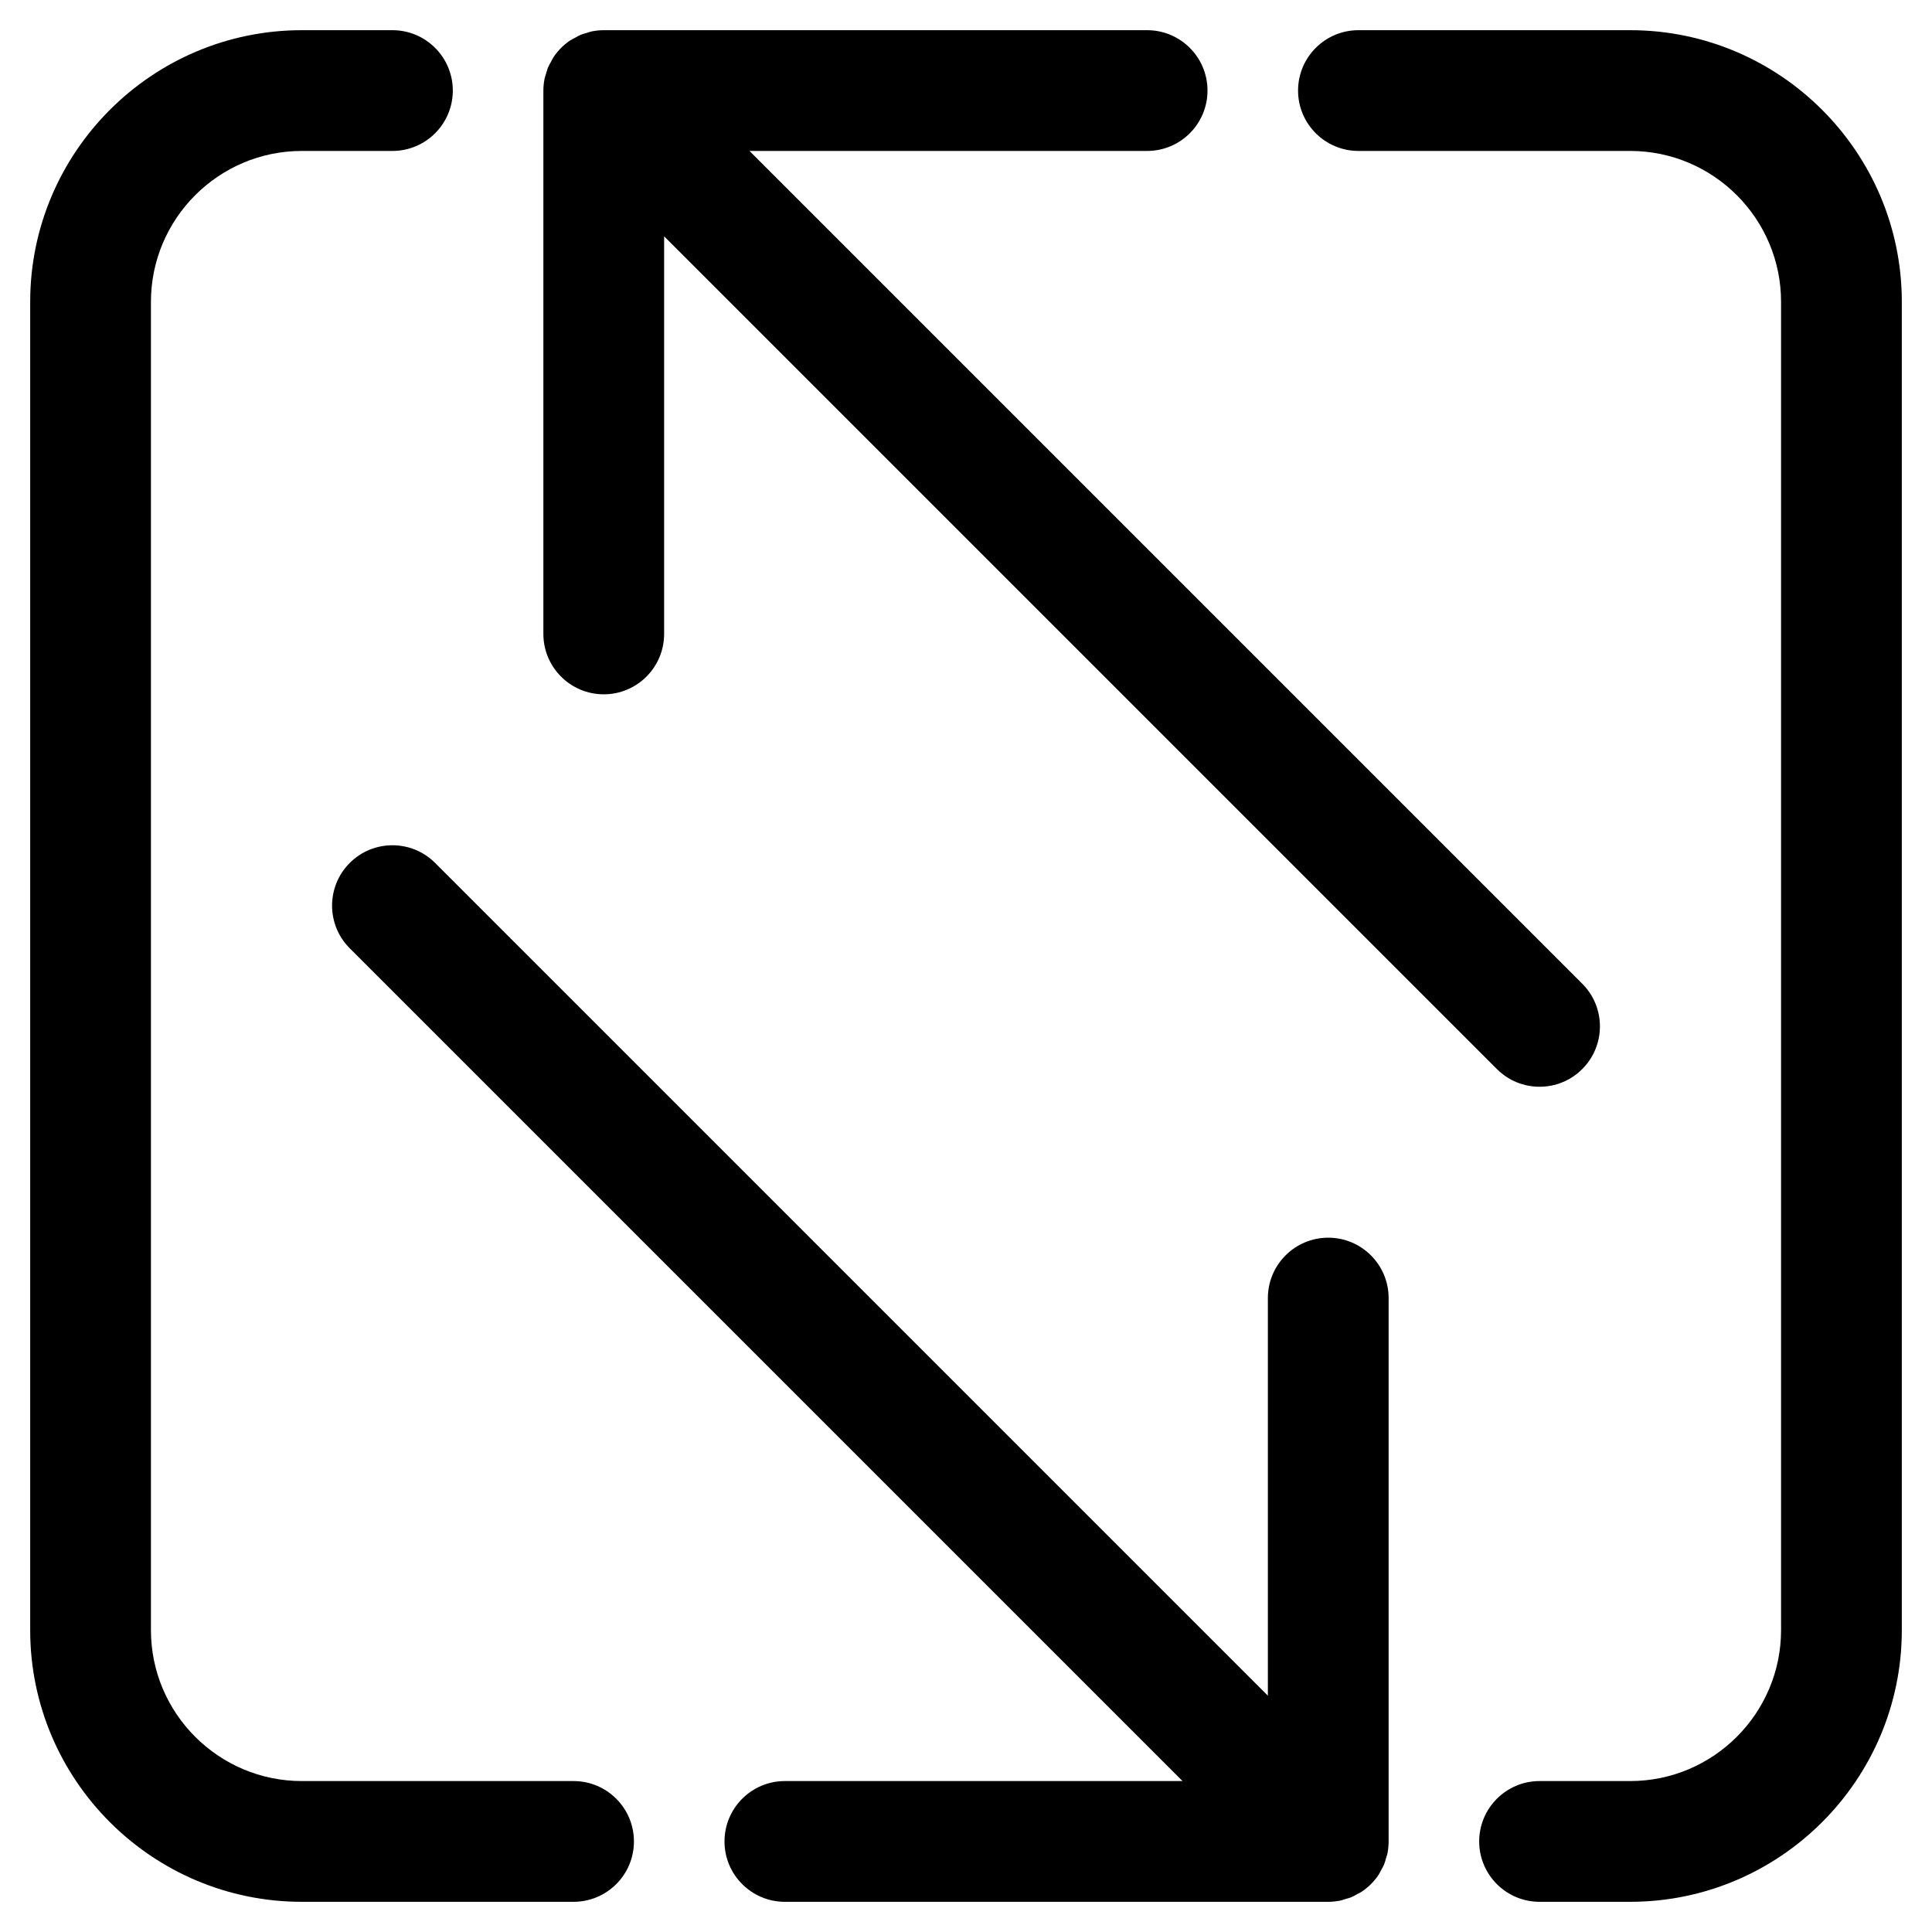 <?xml version="1.0" encoding="UTF-8"?> <svg xmlns="http://www.w3.org/2000/svg" xmlns:xlink="http://www.w3.org/1999/xlink" id="Layer_1" version="1.1" viewBox="0 0 64 64" xml:space="preserve"><g><path d="M54,1h-9c-1.104,0-2,0.896-2,2s0.896,2,2,2h9c2.757,0,5,2.243,5,5v44c0,2.757-2.243,5-5,5h-3 c-1.104,0-2,0.896-2,2s0.896,2,2,2h3c4.962,0,9-4.038,9-9V10C63,5.038,58.962,1,54,1z"></path><path d="M19,59h-9c-2.757,0-5-2.243-5-5V10c0-2.757,2.243-5,5-5h3c1.104,0,2-0.896,2-2s-0.896-2-2-2 h-3c-4.962,0-9,4.038-9,9v44c0,4.962,4.038,9,9,9h9c1.104,0,2-0.896,2-2S20.104,59,19,59z"></path><path d="M44,41c-1.104,0-2,0.896-2,2v13.172L14.414,28.586c-0.78-0.781-2.048-0.781-2.828,0 c-0.781,0.781-0.781,2.047,0,2.828L39.172,59H26c-1.104,0-2,0.896-2,2s0.896,2,2,2h18 c0.131,0,0.262-0.014,0.392-0.039c0.059-0.012,0.114-0.034,0.171-0.051 c0.068-0.02,0.137-0.036,0.203-0.063c0.066-0.028,0.127-0.065,0.19-0.1 c0.052-0.028,0.105-0.051,0.155-0.084c0.219-0.147,0.408-0.335,0.554-0.554 c0.033-0.049,0.055-0.102,0.083-0.153c0.035-0.063,0.073-0.124,0.101-0.192 c0.027-0.066,0.043-0.134,0.063-0.202c0.017-0.057,0.039-0.112,0.051-0.171 C45.986,61.262,46,61.131,46,61V43C46,41.896,45.104,41,44,41z"></path><path d="M20,23c1.104,0,2-0.896,2-2V7.828l27.586,27.586C49.976,35.805,50.488,36,51,36 s1.024-0.195,1.414-0.586c0.781-0.781,0.781-2.047,0-2.828L24.828,5H38 c1.104,0,2-0.896,2-2s-0.896-2-2-2H20c-0.131,0-0.263,0.014-0.392,0.039 c-0.058,0.012-0.112,0.033-0.168,0.05c-0.069,0.02-0.138,0.036-0.205,0.064 c-0.066,0.027-0.125,0.065-0.187,0.099c-0.052,0.029-0.107,0.052-0.157,0.085 c-0.219,0.146-0.407,0.335-0.554,0.554c-0.033,0.049-0.055,0.102-0.083,0.153 c-0.035,0.063-0.073,0.124-0.101,0.192c-0.027,0.066-0.043,0.134-0.063,0.202 c-0.017,0.057-0.039,0.112-0.051,0.171C18.014,2.738,18,2.869,18,3v18 C18,22.104,18.896,23,20,23z"></path></g></svg> 